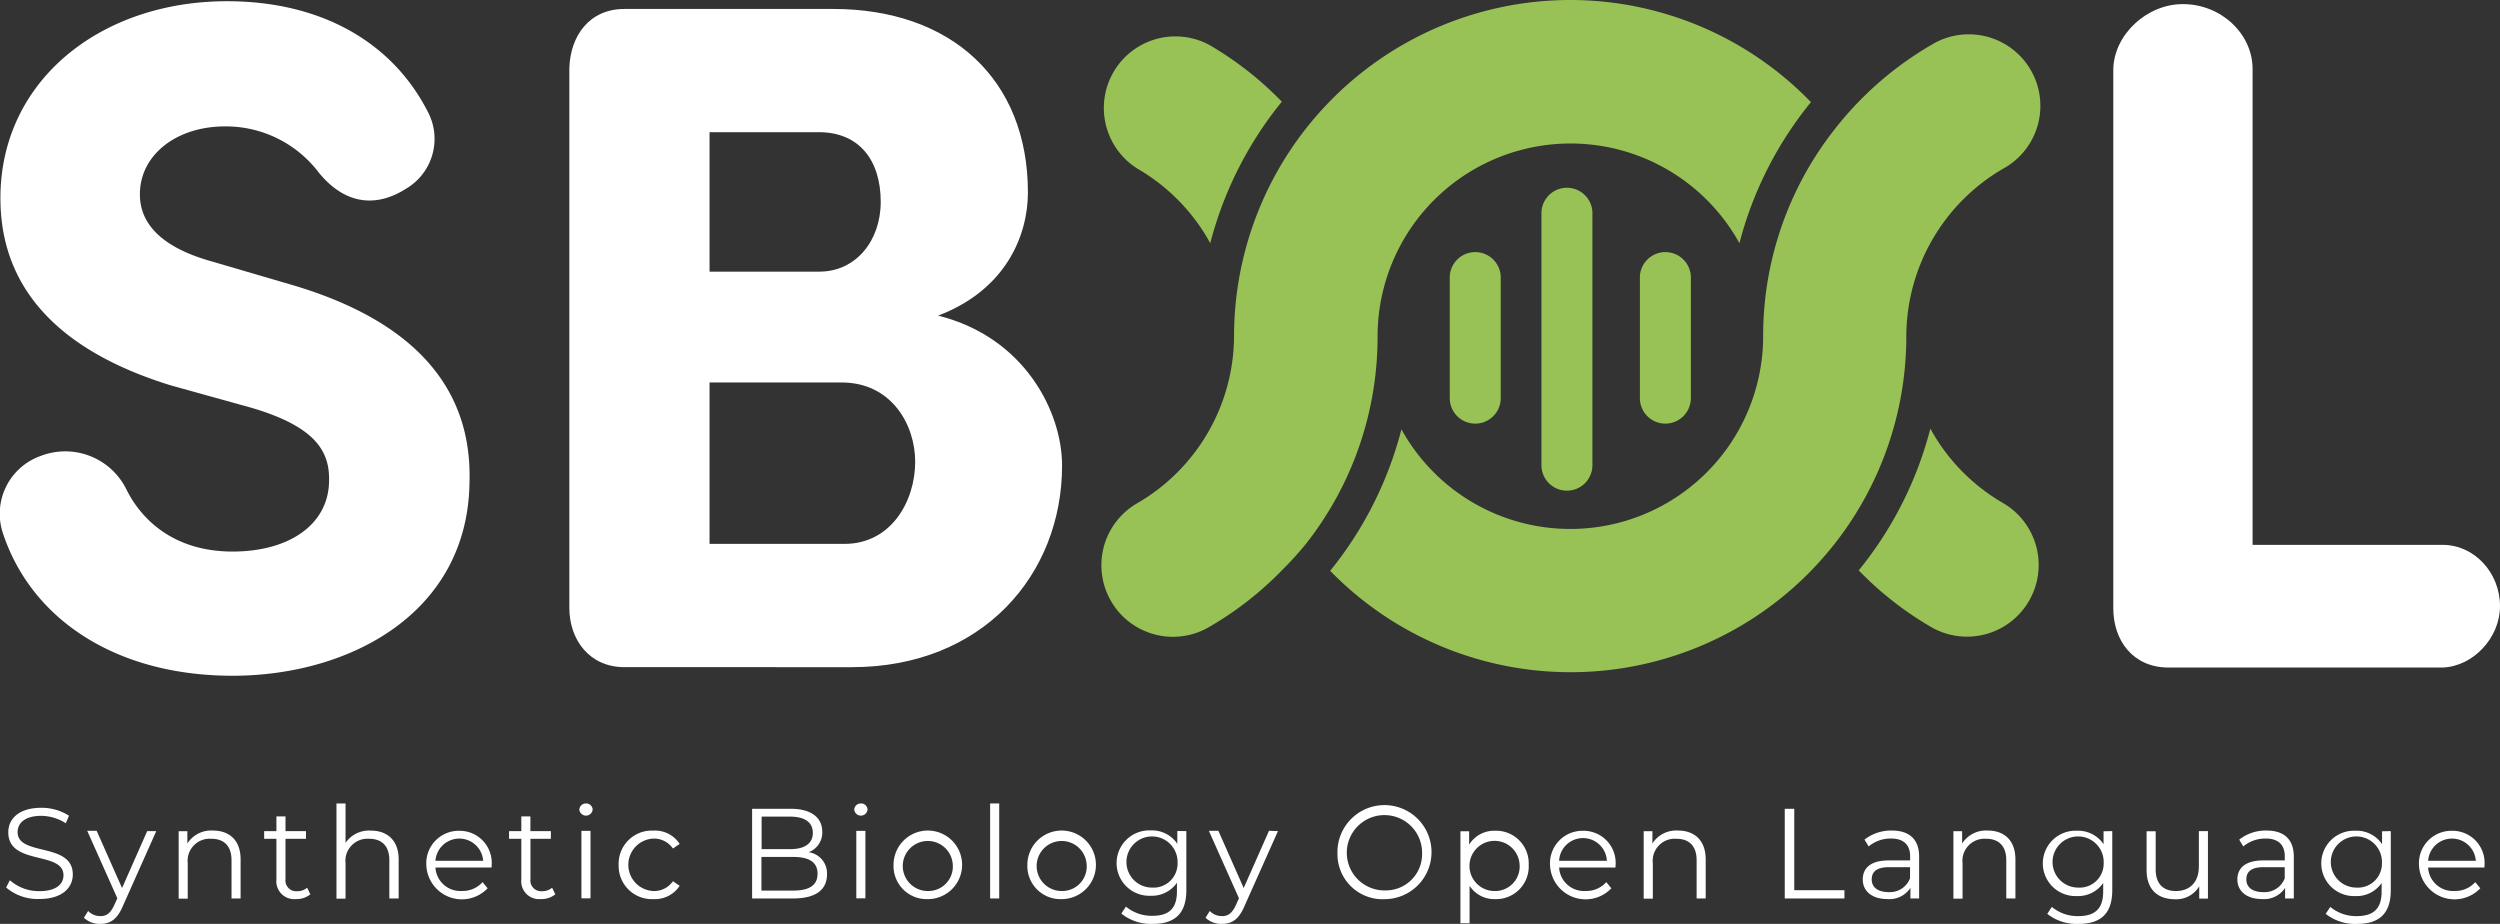<svg xmlns="http://www.w3.org/2000/svg" viewBox="0 0 407.62 150.64"><rect x="0" y="0" width="407.62" height="150.64" fill="#333333" stroke="none"/><defs><style>.cls-1{fill:#fff;}.cls-2{fill:#98c255;}.cls-3{fill:none;}</style></defs><g id="Layer_2" data-name="Layer 2"><g id="Layer_1-2" data-name="Layer 1"><path class="cls-1" d="M6.61,74.35a11.11,11.11,0,0,1,14,5.45C23,84.63,28.26,89.93,37.92,89.93c9.19,0,15.58-4.36,15.73-11.37.16-4.83-2-9-12.93-12.15L27.8,62.82C4.12,55.5.07,42,.07,32.29.07,13.13,16.42.2,37,.2,52.41.2,63.93,6.9,69.7,18.12a9.43,9.43,0,0,1-3.43,12.61c-5.61,3.59-10.59,2-14.33-2.64a19,19,0,0,0-15.26-7.48c-7.95,0-13.87,4.67-13.87,11.06,0,2.8,1.09,7.94,11.53,10.9l12.77,3.74c26,7.48,29.75,22.12,29.44,32.4-.31,21.34-19.63,31.47-38.63,31.47S5.21,101,.54,87.13A10,10,0,0,1,6.61,74.35Z"/><path class="cls-1" d="M101.83,108.78c-5.77,0-9-4.52-9-9.66v-88c.16-5.3,3.27-9.66,9-9.66h34c19.31,0,31.77,11.53,31.77,29.91,0,7-3.58,15.89-14.64,20.09C167.1,55,173.17,67.19,173.17,75.91c0,17.76-12.93,32.87-34.27,32.87ZM133.6,44.29c5.92,0,10-5,10-11.37,0-6.7-3.42-11.37-10.12-11.37H115.69V44.29ZM115.69,62.36V88.68h22c7.64,0,11.53-7,11.53-13.39,0-6.08-3.89-12.93-12-12.93Z"/><path class="cls-1" d="M367.28,88.84h31c5.14,0,9.34,4.52,9.34,10,0,5.14-4.36,9.81-9.34,10H353.57c-5.76,0-9-4.37-9-9.66V11.26C344.69,5.66,350,.67,355.91.67c6.23,0,11.37,4.83,11.37,10.59Z"/><path class="cls-1" d="M1,144.71l.61-1.19a7.18,7.18,0,0,0,4.82,1.78c2.73,0,3.92-1.15,3.92-2.59,0-4-9-1.55-9-7,0-2.15,1.67-4,5.38-4A8.28,8.28,0,0,1,11.25,133l-.52,1.23a7.54,7.54,0,0,0-4-1.21c-2.67,0-3.86,1.19-3.86,2.65,0,4,9,1.59,9,6.91,0,2.15-1.72,4-5.45,4A7.93,7.93,0,0,1,1,144.71Z"/><path class="cls-1" d="M25.48,135.51,20,147.8c-.92,2.15-2.09,2.84-3.65,2.84a3.73,3.73,0,0,1-2.67-1l.69-1.11a2.75,2.75,0,0,0,2,.84c1,0,1.65-.46,2.28-1.84l.48-1.07-4.91-11h1.54l4.14,9.33L24,135.51Z"/><path class="cls-1" d="M39.23,140.12v6.37H37.75v-6.23c0-2.31-1.21-3.5-3.3-3.5a3.6,3.6,0,0,0-3.84,4v5.77H29.13v-11h1.42v2a4.59,4.59,0,0,1,4.17-2.11C37.4,135.42,39.23,137,39.23,140.12Z"/><path class="cls-1" d="M50.6,145.82a3.52,3.52,0,0,1-2.31.77,2.91,2.91,0,0,1-3.22-3.19v-6.64h-2v-1.25h2v-2.4h1.48v2.4h3.34v1.25H46.55v6.55a1.76,1.76,0,0,0,1.9,2,2.44,2.44,0,0,0,1.63-.57Z"/><path class="cls-1" d="M65,140.12v6.37H63.48v-6.23c0-2.31-1.21-3.5-3.3-3.5a3.6,3.6,0,0,0-3.84,4v5.77H54.86V131h1.48v6.43a4.62,4.62,0,0,1,4.11-2C63.12,135.42,65,137,65,140.12Z"/><path class="cls-1" d="M80.15,141.45H71a4.06,4.06,0,0,0,4.32,3.82,4.34,4.34,0,0,0,3.36-1.44l.83,1a5.8,5.8,0,0,1-10-3.8,5.29,5.29,0,0,1,5.37-5.57A5.23,5.23,0,0,1,80.17,141C80.17,141.12,80.15,141.29,80.15,141.45ZM71,140.35h7.78a3.9,3.9,0,0,0-7.78,0Z"/><path class="cls-1" d="M90.54,145.82a3.53,3.53,0,0,1-2.32.77A2.91,2.91,0,0,1,85,143.4v-6.64h-2v-1.25h2v-2.4h1.48v2.4h3.34v1.25H86.49v6.55a1.76,1.76,0,0,0,1.9,2,2.44,2.44,0,0,0,1.63-.57Z"/><path class="cls-1" d="M94.46,132a1.07,1.07,0,0,1,1.09-1,1.05,1.05,0,0,1,1.08,1,1.09,1.09,0,0,1-2.17,0Zm.34,3.47h1.48v11H94.8Z"/><path class="cls-1" d="M100.87,141a5.4,5.4,0,0,1,5.65-5.57,4.79,4.79,0,0,1,4.3,2.17l-1.1.75a3.74,3.74,0,0,0-3.2-1.62,4.28,4.28,0,0,0,0,8.55,3.72,3.72,0,0,0,3.2-1.6l1.1.75a4.83,4.83,0,0,1-4.3,2.17A5.42,5.42,0,0,1,100.87,141Z"/><path class="cls-1" d="M134.84,142.58c0,2.49-1.83,3.91-5.49,3.91h-6.72V131.87h6.3c3.26,0,5.14,1.38,5.14,3.76a3.4,3.4,0,0,1-2.23,3.32A3.48,3.48,0,0,1,134.84,142.58Zm-10.66-9.43v5.3h4.65c2.34,0,3.7-.9,3.7-2.65s-1.36-2.65-3.7-2.65Zm9.12,9.31c0-1.9-1.4-2.74-4-2.74h-5.15v5.49h5.15C131.9,145.21,133.3,144.38,133.3,142.46Z"/><path class="cls-1" d="M139.28,132a1.07,1.07,0,0,1,1.09-1,1.05,1.05,0,0,1,1.08,1,1.09,1.09,0,0,1-2.17,0Zm.34,3.47h1.48v11h-1.48Z"/><path class="cls-1" d="M145.69,141a5.59,5.59,0,1,1,5.59,5.6A5.4,5.4,0,0,1,145.69,141Zm9.66,0a4.08,4.08,0,1,0-4.07,4.28A4,4,0,0,0,155.35,141Z"/><path class="cls-1" d="M161.44,131h1.48v15.49h-1.48Z"/><path class="cls-1" d="M167.51,141a5.59,5.59,0,1,1,5.6,5.6A5.4,5.4,0,0,1,167.51,141Zm9.67,0a4.08,4.08,0,1,0-4.07,4.28A4,4,0,0,0,177.18,141Z"/><path class="cls-1" d="M193.43,135.51v9.64c0,3.78-1.85,5.49-5.49,5.49a7.68,7.68,0,0,1-5.11-1.69l.75-1.13a6.54,6.54,0,0,0,4.32,1.5c2.78,0,4-1.27,4-4v-1.4a4.94,4.94,0,0,1-4.28,2.13,5.33,5.33,0,1,1,0-10.65,4.94,4.94,0,0,1,4.34,2.19v-2.1ZM192,140.72a4.17,4.17,0,1,0-4.17,4A3.92,3.92,0,0,0,192,140.72Z"/><path class="cls-1" d="M208.37,135.51l-5.49,12.29c-.91,2.15-2.08,2.84-3.65,2.84a3.75,3.75,0,0,1-2.67-1l.69-1.11a2.75,2.75,0,0,0,2,.84c1,0,1.65-.46,2.28-1.84l.48-1.07-4.91-11h1.55l4.13,9.33,4.13-9.33Z"/><path class="cls-1" d="M218.07,139.18a7.67,7.67,0,1,1,7.68,7.43A7.35,7.35,0,0,1,218.07,139.18Zm13.8,0a6.14,6.14,0,1,0-6.12,6A5.92,5.92,0,0,0,231.87,139.18Z"/><path class="cls-1" d="M249.25,141a5.32,5.32,0,0,1-5.47,5.6,4.79,4.79,0,0,1-4.17-2.17v6.11h-1.49v-15h1.42v2.17a4.8,4.8,0,0,1,4.24-2.26A5.32,5.32,0,0,1,249.25,141Zm-1.48,0a4.09,4.09,0,1,0-4.09,4.28A4,4,0,0,0,247.77,141Z"/><path class="cls-1" d="M263.4,141.45h-9.19a4.06,4.06,0,0,0,4.32,3.82,4.35,4.35,0,0,0,3.37-1.44l.83,1a5.8,5.8,0,0,1-10-3.8,5.29,5.29,0,0,1,5.37-5.57,5.23,5.23,0,0,1,5.32,5.57C263.42,141.12,263.4,141.29,263.4,141.45Zm-9.19-1.1H262a3.9,3.9,0,0,0-7.79,0Z"/><path class="cls-1" d="M278.11,140.12v6.37h-1.48v-6.23c0-2.31-1.21-3.5-3.3-3.5a3.6,3.6,0,0,0-3.84,4v5.77H268v-11h1.42v2a4.59,4.59,0,0,1,4.17-2.11C276.27,135.42,278.11,137,278.11,140.12Z"/><path class="cls-1" d="M291,131.87h1.55v13.28h8.18v1.34H291Z"/><path class="cls-1" d="M312.91,139.68v6.81h-1.42v-1.72a4.1,4.1,0,0,1-3.77,1.82c-2.49,0-4-1.29-4-3.19,0-1.7,1.08-3.11,4.24-3.11h3.48v-.67c0-1.88-1.06-2.9-3.11-2.9a5.6,5.6,0,0,0-3.65,1.29L304,136.9a7,7,0,0,1,4.47-1.48C311.31,135.42,312.91,136.84,312.91,139.68Zm-1.48,3.51v-1.8H308c-2.13,0-2.82.84-2.82,2,0,1.28,1,2.07,2.78,2.07A3.5,3.5,0,0,0,311.43,143.19Z"/><path class="cls-1" d="M328.61,140.12v6.37h-1.49v-6.23c0-2.31-1.21-3.5-3.29-3.5a3.6,3.6,0,0,0-3.84,4v5.77H318.5v-11h1.42v2a4.62,4.62,0,0,1,4.18-2.11C326.77,135.42,328.61,137,328.61,140.12Z"/><path class="cls-1" d="M344.4,135.51v9.64c0,3.78-1.86,5.49-5.49,5.49A7.68,7.68,0,0,1,333.8,149l.75-1.13a6.52,6.52,0,0,0,4.32,1.5c2.78,0,4.05-1.27,4.05-4v-1.4a4.94,4.94,0,0,1-4.28,2.13,5.33,5.33,0,1,1,0-10.65,5,5,0,0,1,4.34,2.19v-2.1ZM343,140.72a4.17,4.17,0,1,0-4.17,4A3.92,3.92,0,0,0,343,140.72Z"/><path class="cls-1" d="M360,135.51v11h-1.42v-2a4.36,4.36,0,0,1-3.95,2.11c-2.79,0-4.63-1.57-4.63-4.72v-6.36h1.48v6.22c0,2.33,1.21,3.52,3.3,3.52,2.3,0,3.74-1.48,3.74-4v-5.76Z"/><path class="cls-1" d="M374,139.68v6.81h-1.42v-1.72a4.12,4.12,0,0,1-3.78,1.82c-2.48,0-4-1.29-4-3.19,0-1.7,1.09-3.11,4.24-3.11h3.49v-.67c0-1.88-1.07-2.9-3.11-2.9a5.63,5.63,0,0,0-3.66,1.29l-.66-1.11a6.94,6.94,0,0,1,4.46-1.48C372.4,135.42,374,136.84,374,139.68Zm-1.48,3.51v-1.8h-3.45c-2.13,0-2.81.84-2.81,2,0,1.28,1,2.07,2.77,2.07A3.52,3.52,0,0,0,372.53,143.19Z"/><path class="cls-1" d="M389.81,135.51v9.64c0,3.78-1.86,5.49-5.49,5.49A7.69,7.69,0,0,1,379.2,149l.75-1.13a6.54,6.54,0,0,0,4.32,1.5c2.78,0,4.05-1.27,4.05-4v-1.4a4.92,4.92,0,0,1-4.28,2.13,5.33,5.33,0,1,1,0-10.65,5,5,0,0,1,4.35,2.19v-2.1Zm-1.44,5.21a4.17,4.17,0,1,0-4.18,4A3.92,3.92,0,0,0,388.37,140.72Z"/><path class="cls-1" d="M405.08,141.45H395.9a4.06,4.06,0,0,0,4.32,3.82,4.34,4.34,0,0,0,3.36-1.44l.83,1a5.8,5.8,0,0,1-10-3.8,5.29,5.29,0,0,1,5.37-5.57A5.23,5.23,0,0,1,405.1,141C405.1,141.12,405.08,141.29,405.08,141.45Zm-9.18-1.1h7.78a3.9,3.9,0,0,0-7.78,0Z"/><path class="cls-2" d="M326.56,82a31.52,31.52,0,0,1-11.82-12.11A60.58,60.58,0,0,1,303.06,93a54.78,54.78,0,0,0,11.81,9.24A11.67,11.67,0,0,0,326.56,82Z"/><polygon class="cls-3" points="310.82 54.78 310.82 54.79 310.82 54.79 310.82 54.79 310.82 54.78"/><path class="cls-2" d="M197.2,7.34a11.67,11.67,0,0,0-11.69,20.19,31.54,31.54,0,0,1,11.82,12.12A60.58,60.58,0,0,1,209,16.58,54.78,54.78,0,0,0,197.2,7.34Z"/><polygon class="cls-1" points="287.49 54.79 287.49 54.79 287.49 54.79 287.49 54.79 287.49 54.79"/><path class="cls-2" d="M256,0a54.85,54.85,0,0,0-54.79,54.79A31.63,31.63,0,0,1,185.51,82a11.67,11.67,0,1,0,11.69,20.2A54.78,54.78,0,0,0,209,93a55.88,55.88,0,0,0,4-4.41,54.52,54.52,0,0,0,11.61-33.72,31.46,31.46,0,0,1,59-15.22,60.45,60.45,0,0,1,11.66-23A54.61,54.61,0,0,0,256,0Z"/><path class="cls-2" d="M310.82,54.79a31.7,31.7,0,0,1,15.74-27.26A11.67,11.67,0,1,0,314.87,7.34a54.78,54.78,0,0,0-11.81,9.24,53.1,53.1,0,0,0-3.9,4.47v0a54.43,54.43,0,0,0-11.68,33.72h0A31.45,31.45,0,0,1,228.5,70a60.53,60.53,0,0,1-11.62,23.07,54.74,54.74,0,0,0,93.94-38.26"/><path class="cls-2" d="M255.48,80a4.15,4.15,0,0,1-4.15-4.15V34.57a4.16,4.16,0,0,1,8.31,0V75.81A4.15,4.15,0,0,1,255.48,80Z"/><path class="cls-2" d="M240.54,69.07a4.15,4.15,0,0,1-4.16-4.15V45.47a4.16,4.16,0,1,1,8.31,0V64.92A4.15,4.15,0,0,1,240.54,69.07Z"/><path class="cls-2" d="M271.53,69.07a4.15,4.15,0,0,1-4.15-4.15V45.47a4.16,4.16,0,1,1,8.31,0V64.92A4.16,4.16,0,0,1,271.53,69.07Z"/></g></g></svg>
